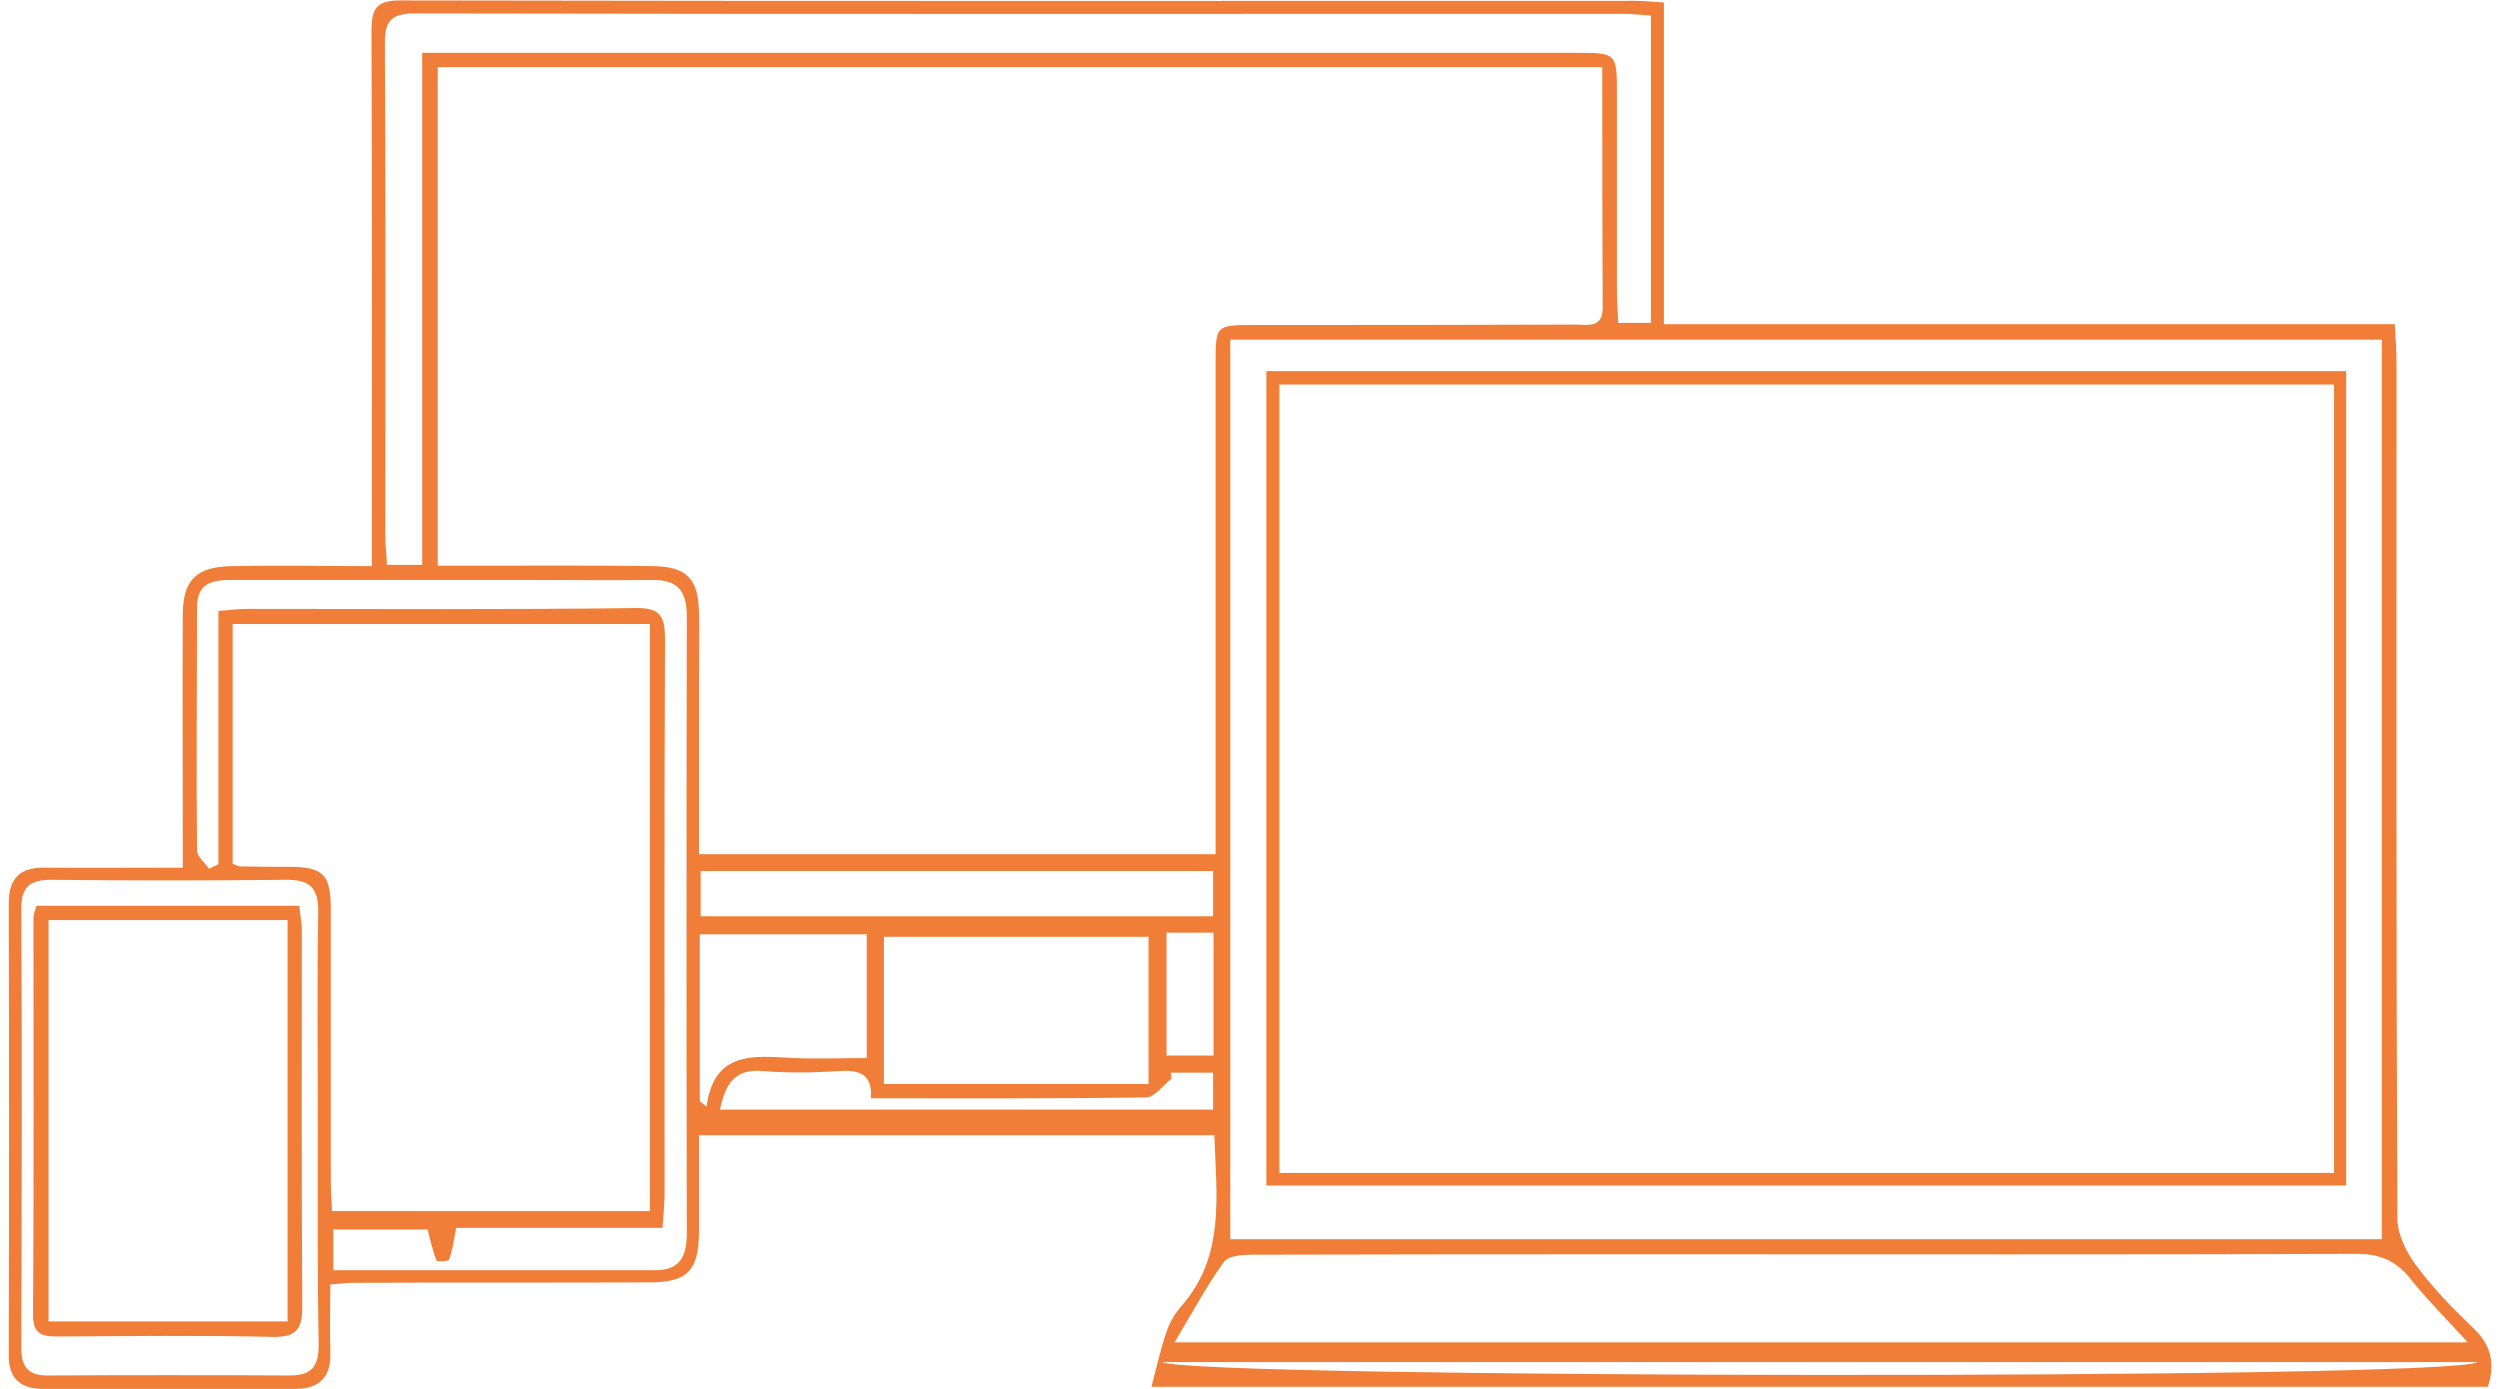 <svg width="144" height="80" viewBox="0 0 144 80" fill="none" xmlns="http://www.w3.org/2000/svg">
<g clip-path="url(#clip0_1151_266)">
<path d="M143.304 79.879C117.749 79.879 92.242 79.879 66.324 79.879C66.638 78.671 66.855 77.681 67.193 76.715C67.362 76.184 67.677 75.652 68.039 75.242C70.575 72.367 70.068 68.913 69.947 65.386C60.044 65.386 50.237 65.386 40.261 65.386C40.261 67.27 40.261 69.13 40.261 71.014C40.237 73.188 39.585 73.865 37.411 73.865C31.71 73.889 26.01 73.865 20.309 73.889C19.971 73.889 19.633 73.937 19.029 73.986C19.029 75.29 18.981 76.57 19.029 77.85C19.102 79.299 18.401 80 17.024 80C12.169 80 7.338 80 2.483 80C1.179 80 0.478 79.396 0.503 78.019C0.527 69.348 0.527 60.7 0.503 52.029C0.503 50.58 1.155 49.952 2.58 49.976C5.14 50 7.701 49.976 10.527 49.976C10.527 49.275 10.527 48.696 10.527 48.092C10.527 43.865 10.503 39.662 10.527 35.435C10.527 33.43 11.275 32.657 13.305 32.609C15.913 32.56 18.546 32.609 21.42 32.609C21.42 31.86 21.42 31.208 21.42 30.531C21.42 20.966 21.445 11.377 21.396 1.812C21.396 0.531 21.638 0.024 23.063 0.024C46.759 0.072 70.478 0.048 94.174 0.048C94.681 0.048 95.189 0.097 95.841 0.145C95.841 6.28 95.841 12.367 95.841 18.672C109.923 18.672 123.86 18.672 137.942 18.672C137.99 19.565 138.039 20.217 138.039 20.894C138.039 37.319 138.015 53.72 138.087 70.145C138.087 71.039 138.57 72.077 139.126 72.826C140.068 74.106 141.179 75.266 142.338 76.377C143.377 77.319 143.788 78.358 143.304 79.879ZM92.29 3.865C69.826 3.865 47.556 3.865 25.213 3.865C25.213 13.454 25.213 22.923 25.213 32.584C25.889 32.584 26.445 32.584 27 32.584C30.527 32.584 34.053 32.56 37.604 32.609C39.585 32.633 40.237 33.358 40.261 35.314C40.285 36.618 40.261 37.923 40.261 39.251C40.261 42.536 40.261 45.821 40.261 49.203C50.261 49.203 60.068 49.203 70.019 49.203C70.019 48.527 70.019 47.971 70.019 47.415C70.019 38.575 70.019 29.758 70.019 20.918C70.019 18.744 70.019 18.72 72.266 18.72C78.425 18.72 84.561 18.72 90.72 18.696C91.42 18.696 92.314 18.937 92.314 17.73C92.29 13.164 92.29 8.551 92.29 3.865ZM37.435 35.942C29.343 35.942 21.396 35.942 13.401 35.942C13.401 40.652 13.401 45.217 13.401 49.758C13.618 49.831 13.715 49.903 13.836 49.903C14.802 49.928 15.768 49.928 16.734 49.928C18.594 49.952 19.029 50.362 19.053 52.246C19.053 57.488 19.053 62.729 19.053 67.971C19.053 68.575 19.102 69.155 19.126 69.758C25.358 69.758 31.348 69.758 37.435 69.758C37.435 58.478 37.435 47.27 37.435 35.942ZM70.865 71.377C93.063 71.377 115.14 71.377 137.193 71.377C137.193 54.01 137.193 36.787 137.193 19.565C115.019 19.565 92.99 19.565 70.865 19.565C70.865 36.86 70.865 54.034 70.865 71.377ZM142.145 77.319C140.841 75.894 139.754 74.807 138.812 73.623C137.99 72.609 137.073 72.222 135.744 72.222C122.532 72.27 109.319 72.246 96.106 72.246C88.135 72.246 80.164 72.246 72.193 72.27C71.614 72.27 70.768 72.319 70.503 72.681C69.488 74.082 68.667 75.628 67.652 77.319C92.604 77.319 117.169 77.319 142.145 77.319ZM24.319 3.043C25.648 3.043 26.686 3.043 27.701 3.043C48.715 3.043 69.73 3.043 90.768 3.043C93.135 3.043 93.135 3.043 93.135 5.483C93.135 9.251 93.135 12.995 93.135 16.763C93.135 17.367 93.184 17.971 93.208 18.599C93.957 18.599 94.536 18.599 95.092 18.599C95.092 12.609 95.092 6.787 95.092 0.894C94.512 0.87 94.077 0.797 93.618 0.797C70.382 0.797 47.145 0.821 23.908 0.773C22.387 0.773 22.145 1.328 22.169 2.657C22.218 12.053 22.193 21.449 22.193 30.87C22.193 31.401 22.266 31.956 22.29 32.536C23.015 32.536 23.57 32.536 24.319 32.536C24.319 22.681 24.319 12.971 24.319 3.043ZM12.58 35.193C13.208 35.145 13.715 35.072 14.222 35.072C21.686 35.072 29.15 35.121 36.614 35.024C38.039 35 38.304 35.507 38.304 36.787C38.256 47.44 38.28 58.092 38.28 68.768C38.28 69.372 38.208 69.952 38.16 70.725C33.957 70.725 29.947 70.725 26.276 70.725C26.131 71.498 26.058 72.053 25.865 72.56C25.841 72.657 25.164 72.681 25.14 72.609C24.923 72.029 24.778 71.425 24.633 70.821C22.918 70.821 21.058 70.821 19.198 70.821C19.198 71.642 19.198 72.343 19.198 73.164C25.478 73.164 31.638 73.164 37.773 73.164C39.174 73.164 39.56 72.343 39.56 71.039C39.536 59.179 39.536 47.319 39.56 35.483C39.56 34.01 39.005 33.382 37.556 33.406C35.334 33.43 33.111 33.406 30.889 33.406C25.068 33.406 19.271 33.406 13.449 33.406C12.363 33.406 11.348 33.478 11.348 34.976C11.348 39.638 11.3 44.324 11.348 48.986C11.348 49.348 11.807 49.686 12.049 50.048C12.217 49.952 12.411 49.855 12.58 49.783C12.58 44.952 12.58 40.121 12.58 35.193ZM66.155 62.44C66.155 59.517 66.155 56.763 66.155 53.961C60.986 53.961 55.962 53.961 50.913 53.961C50.913 56.836 50.913 59.614 50.913 62.44C56.01 62.44 61.01 62.44 66.155 62.44ZM18.305 65.024C18.305 60.87 18.256 56.715 18.329 52.56C18.353 51.111 17.821 50.652 16.445 50.676C11.952 50.725 7.459 50.725 2.966 50.676C1.759 50.676 1.227 51.039 1.227 52.343C1.276 60.773 1.251 69.203 1.227 77.633C1.227 78.841 1.71 79.251 2.846 79.227C7.459 79.203 12.073 79.203 16.686 79.227C17.942 79.227 18.353 78.72 18.353 77.488C18.28 73.333 18.305 69.179 18.305 65.024ZM40.358 50.169C40.358 51.135 40.358 51.884 40.358 52.778C50.261 52.778 60.068 52.778 69.874 52.778C69.874 51.836 69.874 51.014 69.874 50.169C59.995 50.169 50.285 50.169 40.358 50.169ZM142.701 78.454C117.58 78.454 92.459 78.454 66.952 78.454C68.425 79.396 141.3 79.493 142.701 78.454ZM40.309 63.43C40.43 63.527 40.575 63.623 40.696 63.744C41.106 60.7 43.16 60.797 45.285 60.918C46.831 61.014 48.401 60.942 49.923 60.942C49.923 58.358 49.923 56.063 49.923 53.816C46.638 53.816 43.498 53.816 40.309 53.816C40.309 57.126 40.309 60.266 40.309 63.43ZM67.435 61.787C67.459 61.908 67.459 62.005 67.483 62.126C67 62.512 66.493 63.212 66.01 63.212C60.768 63.285 55.551 63.261 50.164 63.261C50.261 61.884 49.512 61.618 48.377 61.691C46.904 61.787 45.406 61.812 43.932 61.691C42.266 61.546 41.783 62.488 41.469 63.913C50.986 63.913 60.406 63.913 69.874 63.913C69.874 63.164 69.874 62.536 69.874 61.787C69.005 61.787 68.232 61.787 67.435 61.787ZM67.193 53.72C67.193 56.208 67.193 58.502 67.193 60.797C68.184 60.797 69.053 60.797 69.899 60.797C69.899 58.358 69.899 56.063 69.899 53.72C68.957 53.72 68.135 53.72 67.193 53.72Z" fill="#F07E38"/>
<path d="M135.14 68.285C114.416 68.285 93.764 68.285 72.942 68.285C72.942 52.657 72.942 37.077 72.942 21.377C93.643 21.377 114.319 21.377 135.14 21.377C135.14 36.932 135.14 52.512 135.14 68.285ZM134.44 67.56C134.44 52.367 134.44 37.27 134.44 22.15C114.126 22.15 93.933 22.15 73.691 22.15C73.691 37.343 73.691 52.415 73.691 67.56C94.005 67.56 114.174 67.56 134.44 67.56Z" fill="#F07E38"/>
<path d="M2.097 52.174C7.193 52.174 12.169 52.174 17.241 52.174C17.29 52.705 17.386 53.14 17.386 53.575C17.386 60.797 17.362 68.019 17.411 75.266C17.411 76.594 17.048 77.029 15.696 77.005C11.614 76.908 7.507 76.957 3.401 76.981C2.507 76.981 1.903 76.932 1.903 75.749C1.952 68.116 1.927 60.507 1.927 52.874C1.927 52.681 2 52.512 2.097 52.174ZM16.565 52.995C11.855 52.995 7.338 52.995 2.797 52.995C2.797 60.797 2.797 68.43 2.797 76.111C7.459 76.111 11.976 76.111 16.565 76.111C16.565 68.358 16.565 60.7 16.565 52.995Z" fill="#F07E38"/>
</g>
<defs>
<clipPath id="clip0_1151_266">
<rect width="142.995" height="80" fill="white" transform="translate(0.502)"/>
</clipPath>
</defs>
</svg>
